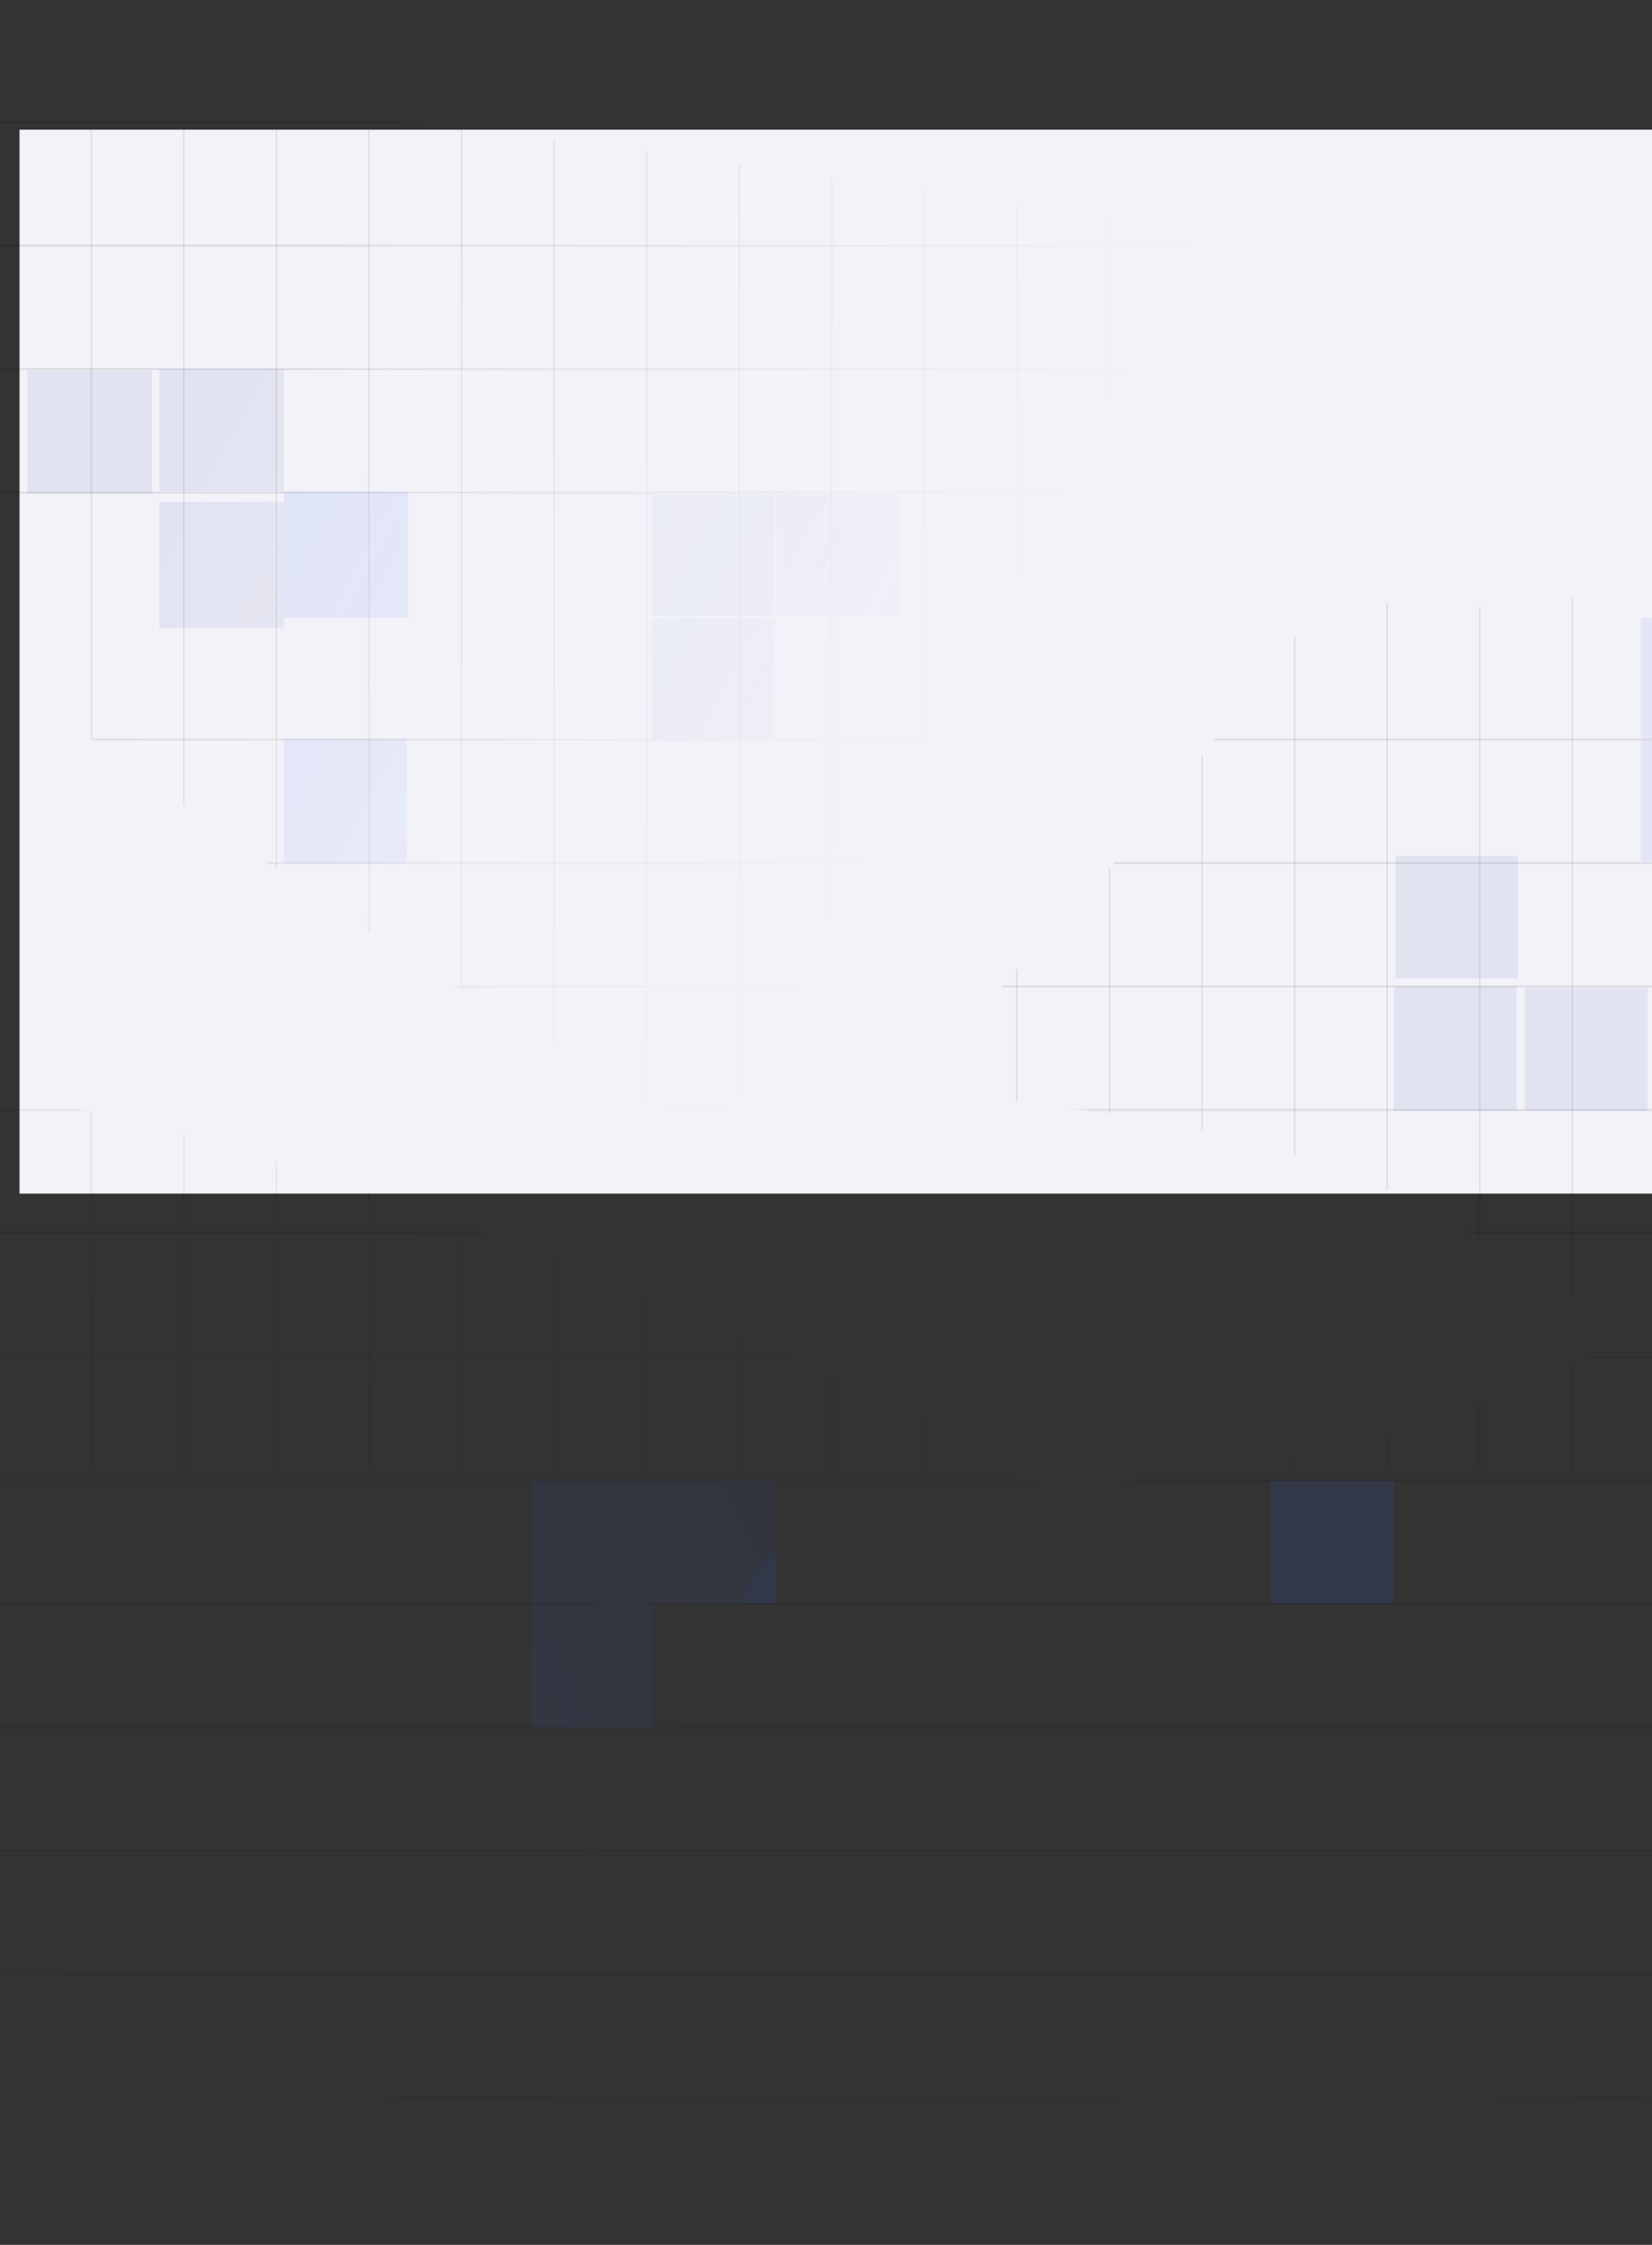 <svg width="1440" height="1956" viewBox="0 0 1440 1956" fill="none" xmlns="http://www.w3.org/2000/svg">
<rect x="0" y="0" width="1440" height="1956" fill="#333333" stroke="none"/>
<rect width="1425" height="927" transform="translate(17 113)" fill="#F3F2F8"/>
<mask id="mask0_29_2977" style="mask-type:alpha" maskUnits="userSpaceOnUse" x="-428" y="66" width="2608" height="1798">
<path d="M1022.88 667.104C1022.88 863.45 893.061 1022.62 732.921 1022.62C572.78 1022.62 -427.762 333.957 -427.762 137.611C-427.762 -58.736 1009.82 211.572 1169.96 211.572C1330.1 211.572 1022.88 470.757 1022.88 667.104Z" fill="url(#paint0_linear_29_2977)"/>
<path d="M1135.5 1508.47C1135.5 1704.82 1005.68 1863.99 845.54 1863.99C685.399 1863.99 -206.723 1818.22 -206.723 1621.87C-206.723 1425.53 -140.778 960.428 19.363 960.428C179.503 960.428 1135.5 1312.12 1135.5 1508.47Z" fill="url(#paint1_radial_29_2977)"/>
<path d="M1464.43 1204.64C1896.52 1594.89 1696.92 1398.78 2068.04 1388.9C2126.26 1400.11 2225.1 1400.64 2154.68 1313.06C2066.66 1203.57 2095.03 1126.24 1985.03 1006.95C1875.02 887.668 1808.03 766.476 1641.96 576.756C1475.88 387.036 1463.11 543.428 1275.88 528.602C1088.65 513.777 1174.05 537.32 915.721 812.596C657.396 1087.87 1032.34 814.391 1464.43 1204.64Z" fill="#D9D9D9"/>
<path d="M1056.5 1281.48C478.261 1349.56 757.295 1328.55 520.284 1614.31C473.498 1650.73 407.998 1724.75 520.284 1729.45C660.642 1735.34 700.144 1807.62 862.353 1803.41C1024.56 1799.21 1159.88 1828.63 1412.02 1828.63C1664.16 1828.63 1554.9 1716 1689.37 1584.89C1823.85 1453.78 1749.88 1502.53 1712.9 1126.84C1675.92 751.151 1634.74 1213.41 1056.5 1281.48Z" fill="#D9D9D9"/>
</mask>
<g mask="url(#mask0_29_2977)">
<line x1="-31.062" y1="1074.73" x2="1984.37" y2="1074.73" stroke="black" stroke-opacity="0.09" stroke-width="1.681"/>
<line x1="-31.062" y1="1505.05" x2="1984.37" y2="1505.05" stroke="black" stroke-opacity="0.09" stroke-width="1.681"/>
<line x1="-31.062" y1="644.413" x2="1984.37" y2="644.413" stroke="black" stroke-opacity="0.09" stroke-width="1.681"/>
<line x1="-31.062" y1="214.093" x2="1984.37" y2="214.093" stroke="black" stroke-opacity="0.09" stroke-width="1.681"/>
<line x1="-31.062" y1="1720.21" x2="1984.37" y2="1720.21" stroke="black" stroke-opacity="0.09" stroke-width="1.681"/>
<line x1="-31.062" y1="859.57" x2="1984.37" y2="859.57" stroke="black" stroke-opacity="0.09" stroke-width="1.681"/>
<line x1="-31.062" y1="1289.89" x2="1984.37" y2="1289.89" stroke="black" stroke-opacity="0.09" stroke-width="1.681"/>
<line x1="-31.062" y1="429.253" x2="1984.37" y2="429.253" stroke="black" stroke-opacity="0.09" stroke-width="1.681"/>
<line x1="-31.062" y1="1827.79" x2="1984.37" y2="1827.79" stroke="black" stroke-opacity="0.09" stroke-width="1.681"/>
<line x1="-31.062" y1="967.15" x2="1984.37" y2="967.15" stroke="black" stroke-opacity="0.09" stroke-width="1.681"/>
<line x1="-31.062" y1="1397.47" x2="1984.37" y2="1397.47" stroke="black" stroke-opacity="0.09" stroke-width="1.681"/>
<line x1="-31.062" y1="1073.83" x2="1984.37" y2="1073.83" stroke="black" stroke-opacity="0.09" stroke-width="1.681"/>
<line x1="-31.062" y1="106.515" x2="1984.37" y2="106.515" stroke="black" stroke-opacity="0.09" stroke-width="1.681"/>
<line x1="-31.062" y1="1612.63" x2="1984.37" y2="1612.63" stroke="black" stroke-opacity="0.09" stroke-width="1.681"/>
<line x1="-31.062" y1="751.99" x2="1984.37" y2="751.99" stroke="black" stroke-opacity="0.09" stroke-width="1.681"/>
<line x1="-31.062" y1="1182.31" x2="1984.37" y2="1182.31" stroke="black" stroke-opacity="0.09" stroke-width="1.681"/>
<line x1="-31.062" y1="321.673" x2="1984.37" y2="321.673" stroke="black" stroke-opacity="0.09" stroke-width="1.681"/>
<line x1="644.365" y1="113.234" x2="644.365" y2="1280.64" stroke="black" stroke-opacity="0.09" stroke-width="1.261"/>
<line x1="321.626" y1="113.234" x2="321.626" y2="1280.64" stroke="black" stroke-opacity="0.09" stroke-width="1.261"/>
<line x1="967.099" y1="113.234" x2="967.099" y2="1280.64" stroke="black" stroke-opacity="0.09" stroke-width="1.261"/>
<line x1="1289.84" y1="113.234" x2="1289.84" y2="1280.64" stroke="black" stroke-opacity="0.09" stroke-width="1.261"/>
<line x1="160.255" y1="113.234" x2="160.255" y2="1280.64" stroke="black" stroke-opacity="0.09" stroke-width="1.261"/>
<line x1="805.732" y1="113.234" x2="805.732" y2="1280.64" stroke="black" stroke-opacity="0.09" stroke-width="1.261"/>
<line x1="482.994" y1="113.234" x2="482.994" y2="1280.64" stroke="black" stroke-opacity="0.09" stroke-width="1.261"/>
<line x1="1128.47" y1="113.234" x2="1128.47" y2="1280.64" stroke="black" stroke-opacity="0.09" stroke-width="1.261"/>
<line x1="79.572" y1="113.234" x2="79.572" y2="1280.64" stroke="black" stroke-opacity="0.09" stroke-width="1.261"/>
<line x1="725.048" y1="113.234" x2="725.048" y2="1280.64" stroke="black" stroke-opacity="0.09" stroke-width="1.261"/>
<line x1="402.306" y1="113.234" x2="402.306" y2="1280.64" stroke="black" stroke-opacity="0.09" stroke-width="1.261"/>
<line x1="1047.79" y1="113.234" x2="1047.79" y2="1280.64" stroke="black" stroke-opacity="0.09" stroke-width="1.261"/>
<line x1="1370.52" y1="113.234" x2="1370.52" y2="1280.64" stroke="black" stroke-opacity="0.09" stroke-width="1.261"/>
<line x1="240.943" y1="113.234" x2="240.943" y2="1280.64" stroke="black" stroke-opacity="0.09" stroke-width="1.261"/>
<line x1="886.419" y1="113.234" x2="886.419" y2="1280.64" stroke="black" stroke-opacity="0.09" stroke-width="1.261"/>
<line x1="563.677" y1="113.234" x2="563.677" y2="1280.64" stroke="black" stroke-opacity="0.09" stroke-width="1.261"/>
<line x1="1209.15" y1="113.234" x2="1209.15" y2="1280.64" stroke="black" stroke-opacity="0.09" stroke-width="1.261"/>
<g opacity="0.7">
<rect x="1107.71" y="1290.13" width="106.968" height="106.968" fill="#2563EB" fill-opacity="0.15"/>
<rect x="569.812" y="1290.13" width="106.968" height="106.968" fill="#2563EB" fill-opacity="0.15"/>
<rect x="676.781" y="431.324" width="106.968" height="105.44" fill="#2563EB" fill-opacity="0.15"/>
<rect x="1430.14" y="645.26" width="106.968" height="105.44" fill="#2563EB" fill-opacity="0.11"/>
<rect x="568.285" y="538.292" width="106.968" height="105.44" fill="#2563EB" fill-opacity="0.15"/>
<rect x="1430.14" y="538.292" width="106.968" height="105.44" fill="#2563EB" fill-opacity="0.11"/>
<rect x="568.285" y="431.324" width="106.968" height="105.44" fill="#2563EB" fill-opacity="0.15"/>
<rect x="462.844" y="1290.13" width="106.968" height="106.968" fill="#2563EB" fill-opacity="0.15"/>
<rect x="462.844" y="1397.09" width="106.968" height="108.496" fill="#2563EB" fill-opacity="0.15"/>
<rect x="1329.18" y="860.827" width="106.968" height="106.968" fill="#5C64B4" fill-opacity="0.15"/>
<rect x="1216.21" y="745.578" width="106.968" height="106.968" fill="#5C64B4" fill-opacity="0.15"/>
<rect x="1215.04" y="859.299" width="106.968" height="108.496" fill="#5C64B4" fill-opacity="0.15"/>
<rect x="247.379" y="428.267" width="108.496" height="110.025" fill="#2563EB" fill-opacity="0.15"/>
<rect x="138.883" y="321.299" width="108.496" height="106.968" fill="#5C64B4" fill-opacity="0.15"/>
<rect x="23.914" y="322.827" width="108.496" height="106.968" fill="#5C64B4" fill-opacity="0.15"/>
<rect x="138.883" y="437.267" width="108.496" height="110.025" fill="#5C64B4" fill-opacity="0.15"/>
<rect x="247.379" y="643.732" width="106.968" height="108.496" fill="#2563EB" fill-opacity="0.15"/>
</g>
</g>
<defs>
<linearGradient id="paint0_linear_29_2977" x1="264.782" y1="235.945" x2="870.757" y2="558.684" gradientUnits="userSpaceOnUse">
<stop stop-color="white"/>
<stop offset="1" stop-color="white" stop-opacity="0"/>
</linearGradient>
<radialGradient id="paint1_radial_29_2977" cx="0" cy="0" r="1" gradientUnits="userSpaceOnUse" gradientTransform="translate(218.553 1516.82) rotate(-29.393) scale(1036.02 1780.63)">
<stop stop-color="white"/>
<stop offset="1" stop-color="white" stop-opacity="0"/>
</radialGradient>
</defs>
</svg>
